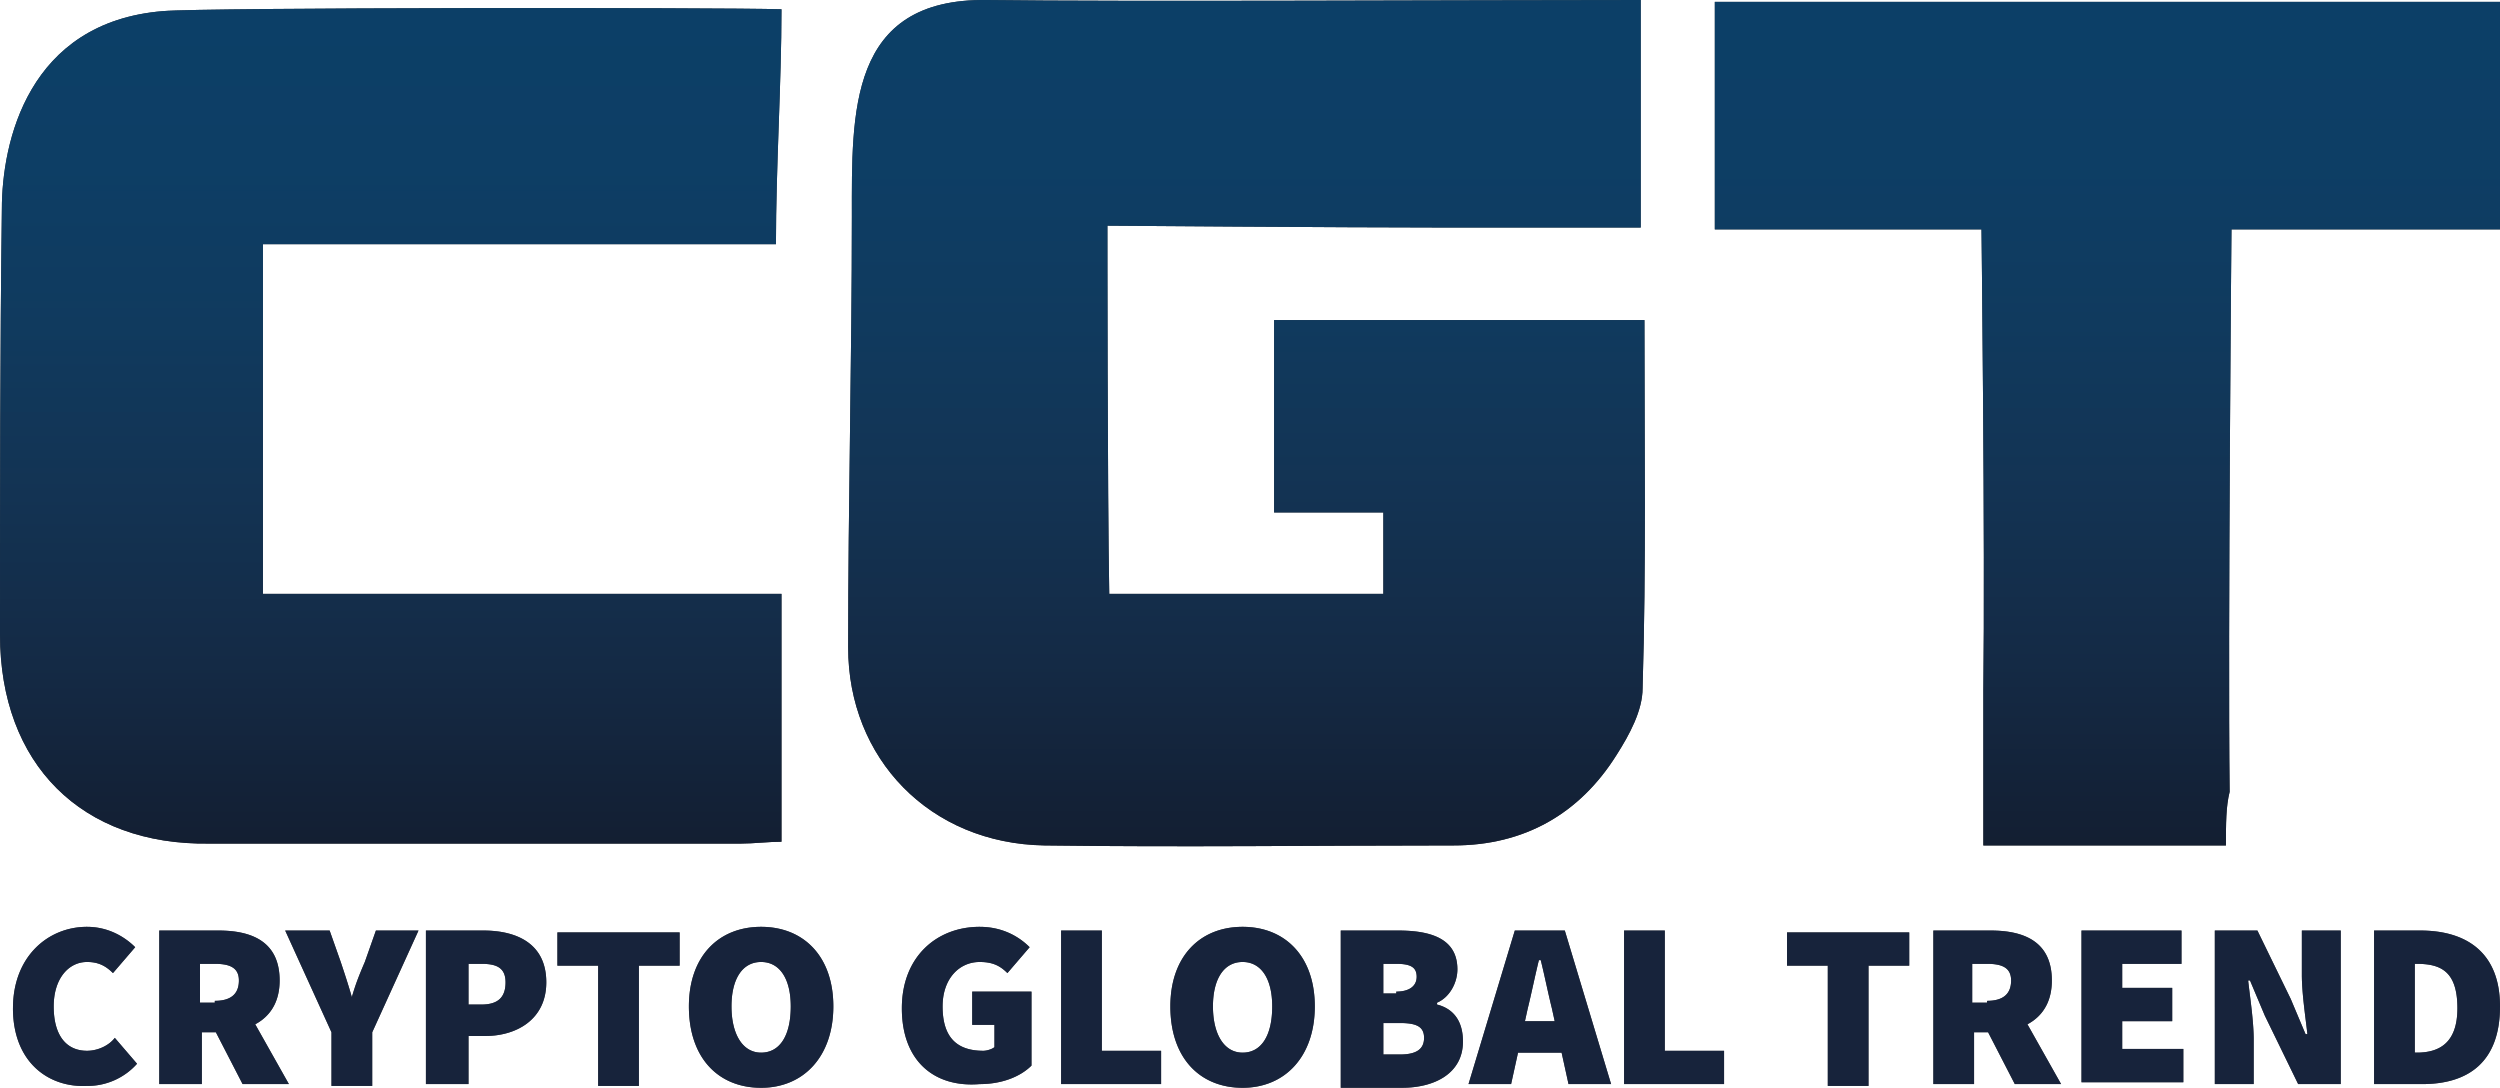 <svg width="131" height="57" fill="none" xmlns="http://www.w3.org/2000/svg"><g clip-path="url(#clip0_1_7504)"><path d="M85.975 0v11.923H75.689c-5.24 0-17.66-.097-17.66-.097s0 14.057.096 19.291h14.362v-4.265h-5.725V16.77h19.407c0 6.495.097 12.893-.097 19.291 0 1.163-.68 2.424-1.359 3.49-1.94 3.102-4.851 4.75-8.539 4.75-7.18 0-14.264.097-21.445 0-6.016-.097-10.286-4.556-10.286-10.373 0-7.56.194-15.122.194-22.586 0-5.429-.194-11.439 7.084-11.342 6.89.097 25.617 0 34.254 0zM40.95 31.117v12.99c-.68 0-1.456.097-2.135.097h-27.85C4.27 44.301 0 40.036 0 33.25c0-7.367 0-14.832.097-22.296 0-3.49 1.359-9.79 8.442-10.372C10.771.388 37.65.388 40.95.485c0 3.877-.29 8.24-.29 12.31H13.78v18.322h27.17zm75.689 13.184h-12.712v-8.143c.097-7.561-.097-24.138-.097-24.138H89.856V.097h41.241V12.02H116.93s-.194 21.036-.097 29.47c-.194.775-.194 1.648-.194 2.811z" opacity=".75" fill="#000"/><path d="M85.975 0v11.923H75.689c-5.24 0-17.66-.097-17.66-.097s0 14.057.096 19.291h14.362v-4.265h-5.725V16.77h19.407c0 6.495.097 12.893-.097 19.291 0 1.163-.68 2.424-1.359 3.49-1.94 3.102-4.851 4.75-8.539 4.75-7.18 0-14.264.097-21.445 0-6.016-.097-10.286-4.556-10.286-10.373 0-7.56.194-15.122.194-22.586 0-5.429-.194-11.439 7.084-11.342 6.89.097 25.617 0 34.254 0z" fill="url(#paint0_linear_1_7504)"/><path d="M40.95 31.117v12.99c-.68 0-1.456.097-2.135.097h-27.85C4.27 44.301 0 40.036 0 33.25c0-7.367 0-14.832.097-22.296 0-3.49 1.359-9.79 8.442-10.372C10.771.388 37.65.388 40.95.485c0 3.877-.29 8.24-.29 12.31H13.78v18.322h27.17z" fill="url(#paint1_linear_1_7504)"/><path d="M116.639 44.301h-12.712v-8.143c.097-7.561-.097-24.138-.097-24.138H89.856V.097h41.241V12.02H116.93s-.194 21.036-.097 29.47c-.194.775-.194 1.648-.194 2.811z" fill="url(#paint2_linear_1_7504)"/><path d="M.68 52.832c0-2.715 1.843-4.266 3.88-4.266 1.068 0 1.941.485 2.524 1.067L5.919 50.99c-.388-.388-.776-.582-1.358-.582-.97 0-1.747.873-1.747 2.327 0 1.55.68 2.326 1.747 2.326.582 0 1.164-.29 1.455-.678l1.165 1.357a3.47 3.47 0 01-2.62 1.163C2.523 57 .679 55.643.679 52.832zm7.665-4.072h3.105c1.747 0 3.203.582 3.203 2.617 0 1.94-1.456 2.715-3.203 2.715h-.873v2.714H8.345V48.76zm2.911 3.684c.874 0 1.262-.388 1.262-1.067 0-.678-.485-.872-1.262-.872h-.776v2.036h.776v-.097zm-.194 1.163l1.456-1.454 2.62 4.653h-2.426l-1.65-3.199zm6.308.485l-2.426-5.332h2.329l.582 1.648c.194.582.388 1.163.582 1.842.194-.679.388-1.163.68-1.842l.581-1.648h2.232l-2.425 5.332v2.811H17.37v-2.811zm4.949-5.332h3.008c1.746 0 3.299.679 3.299 2.714 0 1.94-1.553 2.812-3.202 2.812h-.874v2.52h-2.232V48.76zm2.91 3.878c.874 0 1.262-.388 1.262-1.164 0-.775-.485-.969-1.261-.969h-.68v2.133h.68zm6.114-2.036h-2.135v-1.745h6.405v1.745h-2.135v6.301h-2.135v-6.301zm4.755 2.133c0-2.618 1.552-4.169 3.784-4.169 2.232 0 3.785 1.551 3.785 4.169 0 2.617-1.553 4.265-3.785 4.265s-3.784-1.551-3.784-4.265zm5.337 0c0-1.454-.582-2.327-1.553-2.327-.97 0-1.552.873-1.552 2.327s.582 2.423 1.552 2.423c.97 0 1.553-.872 1.553-2.423zm5.822.097c0-2.715 1.844-4.266 4.076-4.266 1.164 0 2.037.485 2.62 1.067l-1.165 1.357c-.388-.388-.776-.582-1.455-.582-1.068 0-1.941.873-1.941 2.327 0 1.55.68 2.326 2.135 2.326.194 0 .485-.097.582-.194v-1.163h-1.165v-1.745h3.106v3.878c-.583.581-1.553.97-2.717.97-2.33.193-4.076-1.164-4.076-3.975zm8.345-4.072h2.135v6.301h3.105v1.745h-5.24V48.76zm5.725 3.975c0-2.618 1.553-4.169 3.785-4.169s3.784 1.551 3.784 4.169c0 2.617-1.552 4.265-3.784 4.265-2.232 0-3.785-1.551-3.785-4.265zm5.337 0c0-1.454-.582-2.327-1.552-2.327-.97 0-1.553.873-1.553 2.327s.582 2.423 1.553 2.423c.97 0 1.552-.872 1.552-2.423zm3.688-3.975h2.911c1.65 0 3.105.388 3.105 2.036 0 .678-.388 1.454-1.067 1.745v.097c.776.194 1.358.775 1.358 1.939 0 1.647-1.455 2.423-3.202 2.423h-3.202v-8.24h.097zm2.814 3.2c.68 0 1.067-.292 1.067-.776 0-.485-.29-.679-1.067-.679h-.68v1.551h.68v-.097zm.194 3.295c.873 0 1.261-.29 1.261-.872 0-.582-.388-.776-1.261-.776h-.873v1.648h.873zm6.016-6.495h2.62l2.426 8.046H82.19l-.873-3.974c-.194-.776-.388-1.745-.582-2.52h-.097c-.194.775-.388 1.744-.582 2.52l-.874 3.974H76.95l2.426-8.046zm-.679 4.75h3.979v1.648h-3.979V53.51zm6.405-4.75h2.134v6.301h3.105v1.745h-5.24V48.76zm10.674 1.842H93.64v-1.745h6.404v1.745H97.91v6.301h-2.134v-6.301zm5.434-1.842h3.105c1.746 0 3.202.582 3.202 2.617 0 1.94-1.456 2.715-3.202 2.715h-.874v2.714h-2.134V48.76h-.097zm2.911 3.684c.873 0 1.261-.388 1.261-1.067 0-.678-.485-.872-1.261-.872h-.777v2.036h.777v-.097zm-.194 1.163l1.455-1.454 2.62 4.653h-2.426l-1.649-3.199zm5.143-4.847h5.24v1.745h-3.106v1.26h2.62v1.745h-2.62v1.454h3.203v1.745h-5.337V48.76zm6.986 0h2.232l1.747 3.587.776 1.842h.097c-.097-.873-.291-2.133-.291-3.102V48.76h2.038v8.046h-2.232l-1.747-3.587-.776-1.842h-.097c.097.873.291 2.133.291 3.102v2.327h-2.038V48.76zm8.345 0h2.426c2.426 0 4.173 1.163 4.173 3.975 0 2.908-1.65 4.071-4.076 4.071h-2.523V48.76zm2.232 6.398c1.165 0 2.135-.485 2.135-2.326 0-1.94-.873-2.327-2.135-2.327h-.097v4.653h.097z" opacity=".65" fill="#000"/><path d="M.68 52.832c0-2.715 1.843-4.266 3.88-4.266 1.068 0 1.941.485 2.524 1.067L5.919 50.99c-.388-.388-.776-.582-1.358-.582-.97 0-1.747.873-1.747 2.327 0 1.55.68 2.326 1.747 2.326.582 0 1.164-.29 1.455-.678l1.165 1.357a3.47 3.47 0 01-2.62 1.163C2.523 57 .679 55.643.679 52.832zm7.665-4.072h3.105c1.747 0 3.203.582 3.203 2.617 0 1.94-1.456 2.715-3.203 2.715h-.873v2.714H8.345V48.76zm2.911 3.684c.874 0 1.262-.388 1.262-1.067 0-.678-.485-.872-1.262-.872h-.776v2.036h.776v-.097zm-.194 1.163l1.456-1.454 2.62 4.653h-2.426l-1.65-3.199zm6.308.485l-2.426-5.332h2.329l.582 1.648c.194.582.388 1.163.582 1.842.194-.679.388-1.163.68-1.842l.581-1.648h2.232l-2.425 5.332v2.811H17.37v-2.811zm4.949-5.332h3.008c1.746 0 3.299.679 3.299 2.714 0 1.94-1.553 2.812-3.202 2.812h-.874v2.52h-2.232V48.76zm2.91 3.878c.874 0 1.262-.388 1.262-1.164 0-.775-.485-.969-1.261-.969h-.68v2.133h.68zm6.114-2.036h-2.135v-1.745h6.405v1.745h-2.135v6.301h-2.135v-6.301zm4.755 2.133c0-2.618 1.552-4.169 3.784-4.169 2.232 0 3.785 1.551 3.785 4.169 0 2.617-1.553 4.265-3.785 4.265s-3.784-1.551-3.784-4.265zm5.337 0c0-1.454-.582-2.327-1.553-2.327-.97 0-1.552.873-1.552 2.327s.582 2.423 1.552 2.423c.97 0 1.553-.872 1.553-2.423zm5.822.097c0-2.715 1.844-4.266 4.076-4.266 1.164 0 2.037.485 2.62 1.067l-1.165 1.357c-.388-.388-.776-.582-1.455-.582-1.068 0-1.941.873-1.941 2.327 0 1.55.68 2.326 2.135 2.326.194 0 .485-.097.582-.194v-1.163h-1.165v-1.745h3.106v3.878c-.583.581-1.553.97-2.717.97-2.33.193-4.076-1.164-4.076-3.975zm8.345-4.072h2.135v6.301h3.105v1.745h-5.24V48.76zm5.725 3.975c0-2.618 1.553-4.169 3.785-4.169s3.784 1.551 3.784 4.169c0 2.617-1.552 4.265-3.784 4.265-2.232 0-3.785-1.551-3.785-4.265zm5.337 0c0-1.454-.582-2.327-1.552-2.327-.97 0-1.553.873-1.553 2.327s.582 2.423 1.553 2.423c.97 0 1.552-.872 1.552-2.423zm3.688-3.975h2.911c1.65 0 3.105.388 3.105 2.036 0 .678-.388 1.454-1.067 1.745v.097c.776.194 1.358.775 1.358 1.939 0 1.647-1.455 2.423-3.202 2.423h-3.202v-8.24h.097zm2.814 3.2c.68 0 1.067-.292 1.067-.776 0-.485-.29-.679-1.067-.679h-.68v1.551h.68v-.097zm.194 3.295c.873 0 1.261-.29 1.261-.872 0-.582-.388-.776-1.261-.776h-.873v1.648h.873zm6.016-6.495h2.62l2.426 8.046H82.19l-.873-3.974c-.194-.776-.388-1.745-.582-2.52h-.097c-.194.775-.388 1.744-.582 2.52l-.874 3.974H76.95l2.426-8.046zm-.679 4.75h3.979v1.648h-3.979V53.51zm6.405-4.75h2.134v6.301h3.105v1.745h-5.24V48.76zm10.674 1.842H93.64v-1.745h6.404v1.745H97.91v6.301h-2.134v-6.301zm5.434-1.842h3.105c1.746 0 3.202.582 3.202 2.617 0 1.94-1.456 2.715-3.202 2.715h-.874v2.714h-2.134V48.76h-.097zm2.911 3.684c.873 0 1.261-.388 1.261-1.067 0-.678-.485-.872-1.261-.872h-.777v2.036h.777v-.097zm-.194 1.163l1.455-1.454 2.62 4.653h-2.426l-1.649-3.199zm5.143-4.847h5.24v1.745h-3.106v1.26h2.62v1.745h-2.62v1.454h3.203v1.745h-5.337V48.76zm6.986 0h2.232l1.747 3.587.776 1.842h.097c-.097-.873-.291-2.133-.291-3.102V48.76h2.038v8.046h-2.232l-1.747-3.587-.776-1.842h-.097c.097.873.291 2.133.291 3.102v2.327h-2.038V48.76zm8.345 0h2.426c2.426 0 4.173 1.163 4.173 3.975 0 2.908-1.65 4.071-4.076 4.071h-2.523V48.76zm2.232 6.398c1.165 0 2.135-.485 2.135-2.326 0-1.94-.873-2.327-2.135-2.327h-.097v4.653h.097z" fill="#17233B"/></g><defs><linearGradient id="paint0_linear_1_7504" x1="65.237" y1="0" x2="65.237" y2="44.306" gradientUnits="userSpaceOnUse"><stop stop-color="#0C3F67"/><stop offset=".187" stop-color="#0D3E65"/><stop offset=".383" stop-color="#103A5E"/><stop offset=".583" stop-color="#133353"/><stop offset=".785" stop-color="#142A45"/><stop offset=".987" stop-color="#131F33"/><stop offset="1" stop-color="#131E31"/></linearGradient><linearGradient id="paint1_linear_1_7504" x1="20.48" y1=".382" x2="20.48" y2="44.306" gradientUnits="userSpaceOnUse"><stop stop-color="#0C3F67"/><stop offset=".187" stop-color="#0D3E65"/><stop offset=".383" stop-color="#103A5E"/><stop offset=".583" stop-color="#133353"/><stop offset=".785" stop-color="#142A45"/><stop offset=".987" stop-color="#131F33"/><stop offset="1" stop-color="#131E31"/></linearGradient><linearGradient id="paint2_linear_1_7504" x1="110.382" y1="0" x2="110.382" y2="44.306" gradientUnits="userSpaceOnUse"><stop stop-color="#0C3F67"/><stop offset=".187" stop-color="#0D3E65"/><stop offset=".383" stop-color="#103A5E"/><stop offset=".583" stop-color="#133353"/><stop offset=".785" stop-color="#142A45"/><stop offset=".987" stop-color="#131F33"/><stop offset="1" stop-color="#131E31"/></linearGradient><clipPath id="clip0_1_7504"><path fill="#fff" d="M0 0h131v57H0z"/></clipPath></defs></svg>